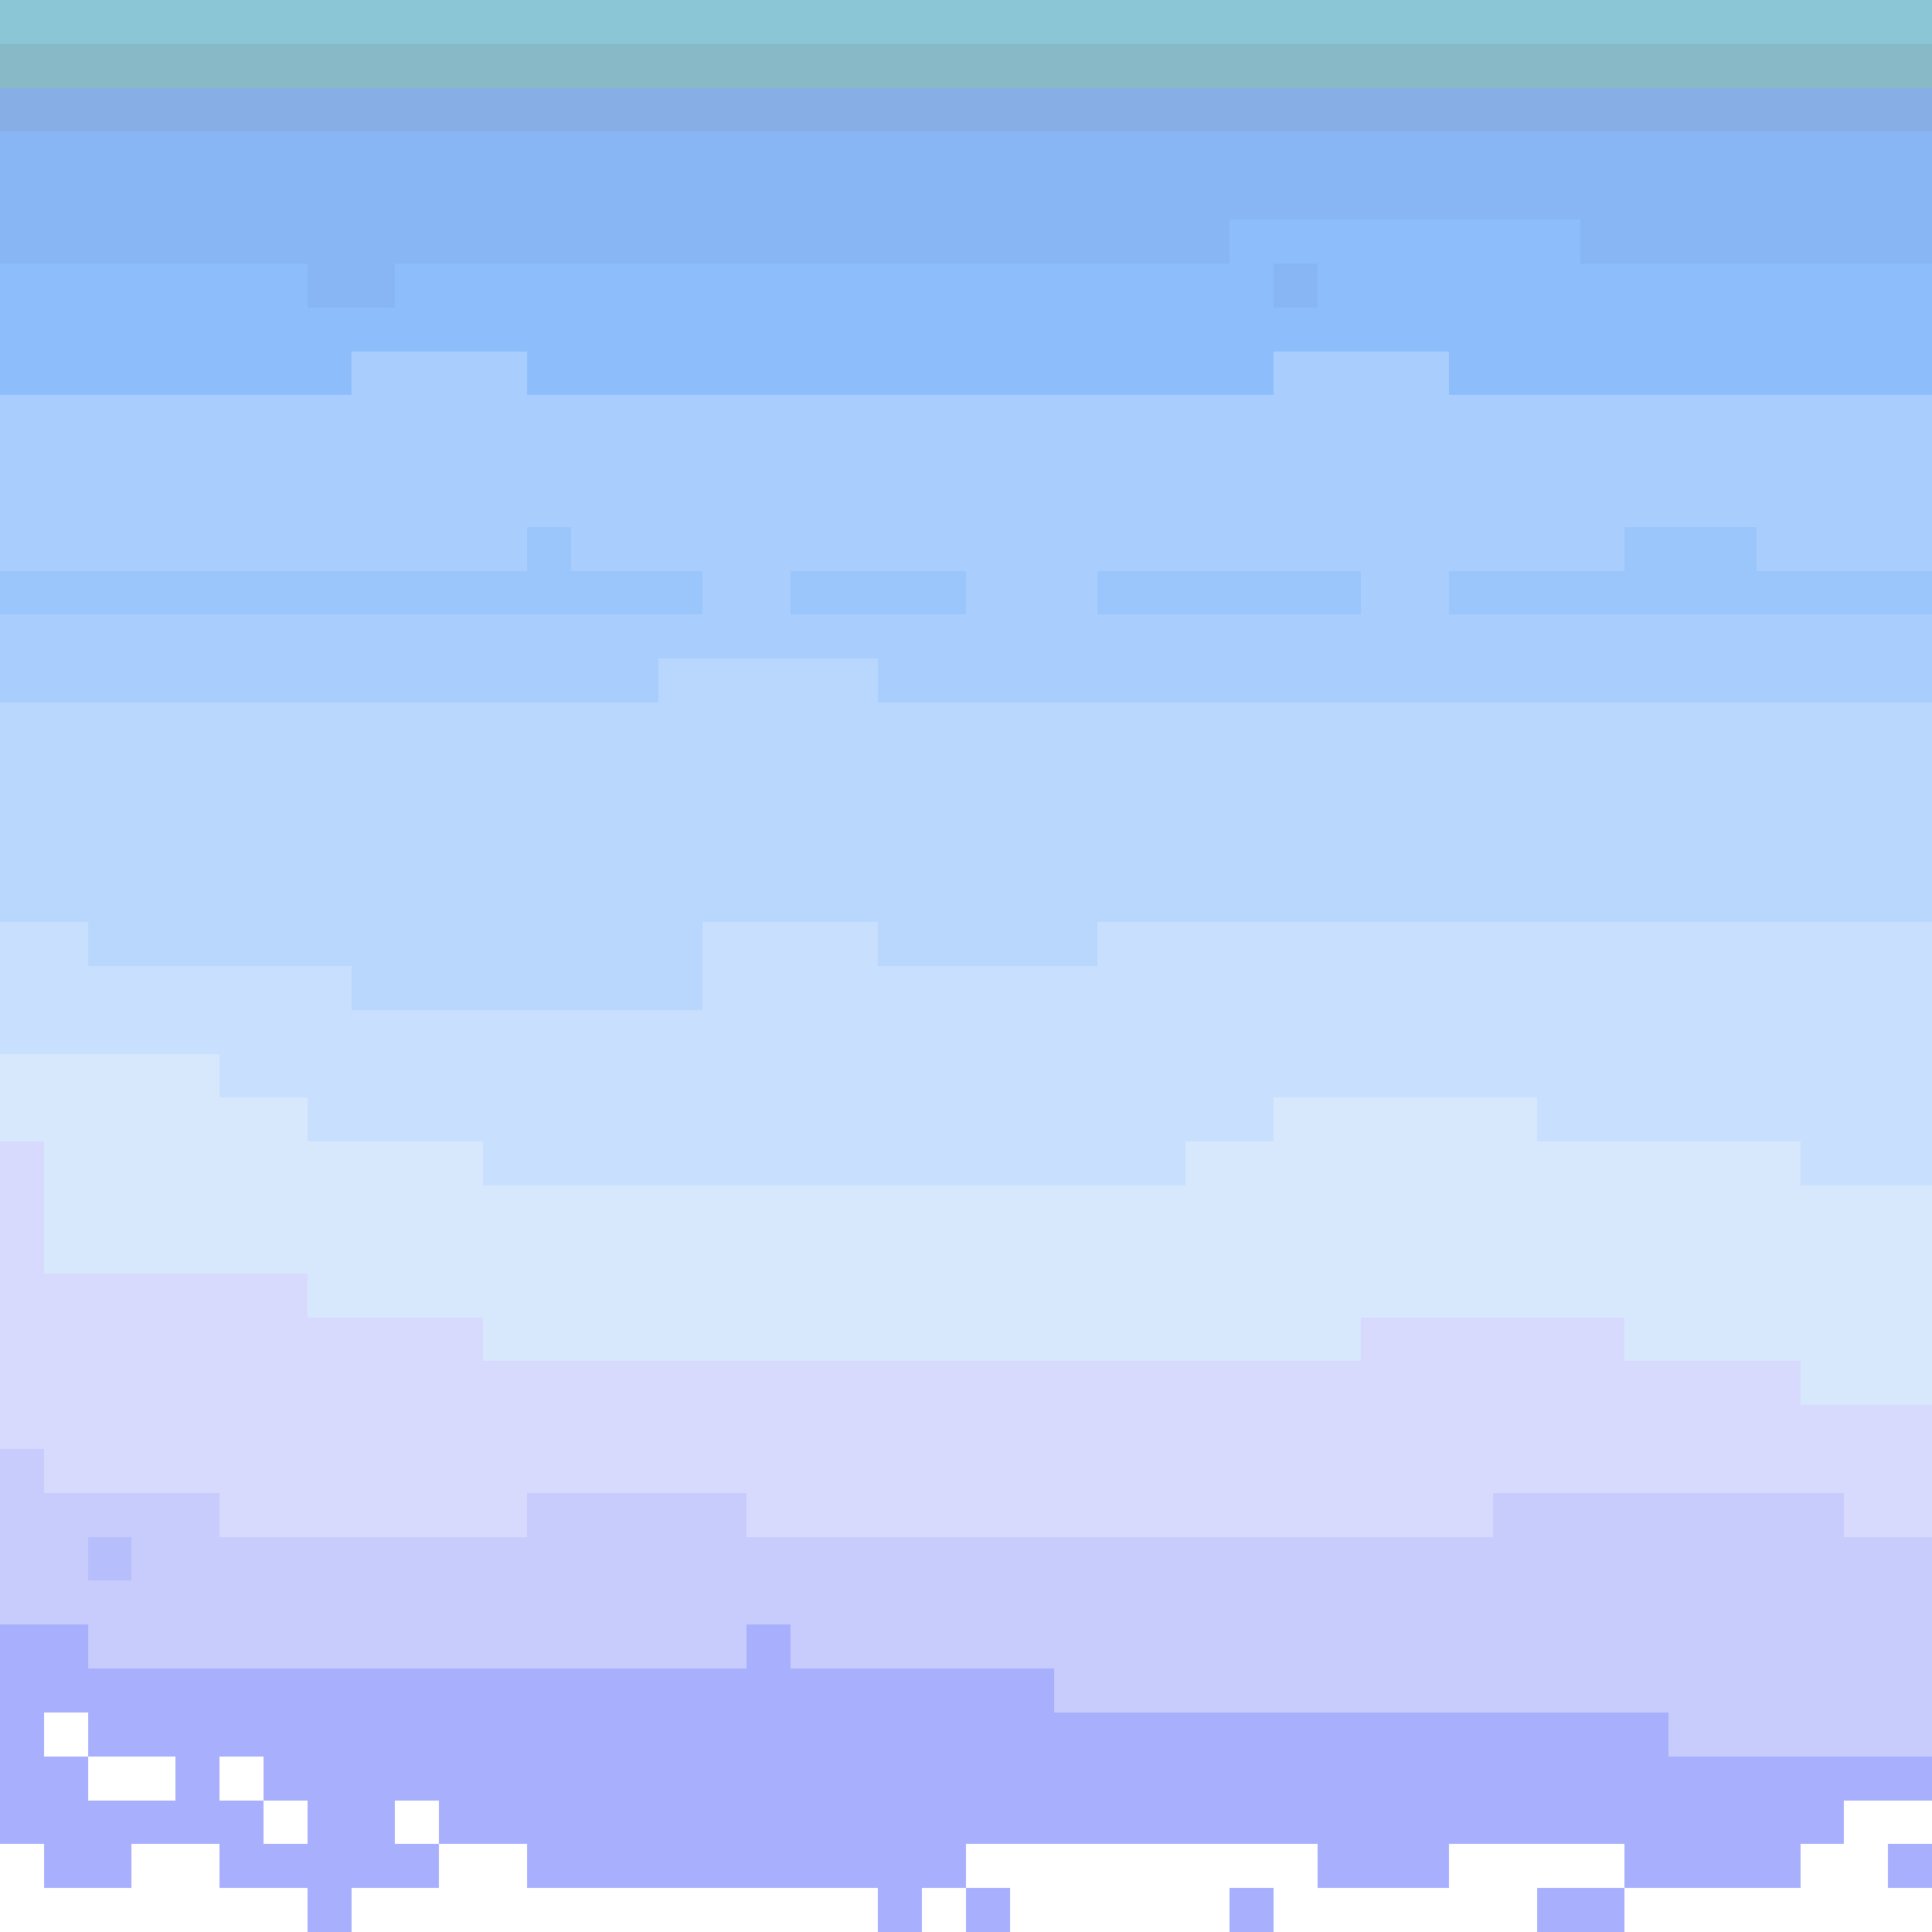 <svg xmlns="http://www.w3.org/2000/svg" viewBox="0 -0.5 440 440" shape-rendering="crispEdges">
<path stroke="#8ac6d6" d="M0 0h440M0 1h440M0 2h440M0 3h440M0 4h440M0 5h440M0 6h440M0 7h440M0 8h440M0 9h440" />
<path stroke="#87b9c7" d="M0 10h440M0 11h440M0 12h440M0 13h440M0 14h440M0 15h440M0 16h440M0 17h440M0 18h440M0 19h440" />
<path stroke="#87aee5" d="M0 20h440M0 21h440M0 22h440M0 23h440M0 24h440M0 25h440M0 26h440M0 27h440M0 28h440M0 29h440" />
<path stroke="#88b6f4" d="M0 30h440M0 31h440M0 32h440M0 33h440M0 34h440M0 35h440M0 36h440M0 37h440M0 38h440M0 39h440M0 40h440M0 41h440M0 42h440M0 43h440M0 44h440M0 45h440M0 46h440M0 47h440M0 48h440M0 49h440M0 50h280M360 50h80M0 51h280M360 51h80M0 52h280M360 52h80M0 53h280M360 53h80M0 54h280M360 54h80M0 55h280M360 55h80M0 56h280M360 56h80M0 57h280M360 57h80M0 58h280M360 58h80M0 59h280M360 59h80M70 60h20M290 60h10M70 61h20M290 61h10M70 62h20M290 62h10M70 63h20M290 63h10M70 64h20M290 64h10M70 65h20M290 65h10M70 66h20M290 66h10M70 67h20M290 67h10M70 68h20M290 68h10M70 69h20M290 69h10" />
<path stroke="#8ebdfc" d="M280 50h80M280 51h80M280 52h80M280 53h80M280 54h80M280 55h80M280 56h80M280 57h80M280 58h80M280 59h80M0 60h70M90 60h200M300 60h140M0 61h70M90 61h200M300 61h140M0 62h70M90 62h200M300 62h140M0 63h70M90 63h200M300 63h140M0 64h70M90 64h200M300 64h140M0 65h70M90 65h200M300 65h140M0 66h70M90 66h200M300 66h140M0 67h70M90 67h200M300 67h140M0 68h70M90 68h200M300 68h140M0 69h70M90 69h200M300 69h140M0 70h440M0 71h440M0 72h440M0 73h440M0 74h440M0 75h440M0 76h440M0 77h440M0 78h440M0 79h440M0 80h80M120 80h170M330 80h110M0 81h80M120 81h170M330 81h110M0 82h80M120 82h170M330 82h110M0 83h80M120 83h170M330 83h110M0 84h80M120 84h170M330 84h110M0 85h80M120 85h170M330 85h110M0 86h80M120 86h170M330 86h110M0 87h80M120 87h170M330 87h110M0 88h80M120 88h170M330 88h110M0 89h80M120 89h170M330 89h110" />
<path stroke="#a9cefd" d="M80 80h40M290 80h40M80 81h40M290 81h40M80 82h40M290 82h40M80 83h40M290 83h40M80 84h40M290 84h40M80 85h40M290 85h40M80 86h40M290 86h40M80 87h40M290 87h40M80 88h40M290 88h40M80 89h40M290 89h40M0 90h440M0 91h440M0 92h440M0 93h440M0 94h440M0 95h440M0 96h440M0 97h440M0 98h440M0 99h440M0 100h440M0 101h440M0 102h440M0 103h440M0 104h440M0 105h440M0 106h440M0 107h440M0 108h440M0 109h440M0 110h440M0 111h440M0 112h440M0 113h440M0 114h440M0 115h440M0 116h440M0 117h440M0 118h440M0 119h440M0 120h120M130 120h240M400 120h40M0 121h120M130 121h240M400 121h40M0 122h120M130 122h240M400 122h40M0 123h120M130 123h240M400 123h40M0 124h120M130 124h240M400 124h40M0 125h120M130 125h240M400 125h40M0 126h120M130 126h240M400 126h40M0 127h120M130 127h240M400 127h40M0 128h120M130 128h240M400 128h40M0 129h120M130 129h240M400 129h40M160 130h20M220 130h30M310 130h20M160 131h20M220 131h30M310 131h20M160 132h20M220 132h30M310 132h20M160 133h20M220 133h30M310 133h20M160 134h20M220 134h30M310 134h20M160 135h20M220 135h30M310 135h20M160 136h20M220 136h30M310 136h20M160 137h20M220 137h30M310 137h20M160 138h20M220 138h30M310 138h20M160 139h20M220 139h30M310 139h20M0 140h440M0 141h440M0 142h440M0 143h440M0 144h440M0 145h440M0 146h440M0 147h440M0 148h440M0 149h440M0 150h150M200 150h240M0 151h150M200 151h240M0 152h150M200 152h240M0 153h150M200 153h240M0 154h150M200 154h240M0 155h150M200 155h240M0 156h150M200 156h240M0 157h150M200 157h240M0 158h150M200 158h240M0 159h150M200 159h240" />
<path stroke="#9ac6fc" d="M120 120h10M370 120h30M120 121h10M370 121h30M120 122h10M370 122h30M120 123h10M370 123h30M120 124h10M370 124h30M120 125h10M370 125h30M120 126h10M370 126h30M120 127h10M370 127h30M120 128h10M370 128h30M120 129h10M370 129h30M0 130h160M180 130h40M250 130h60M330 130h110M0 131h160M180 131h40M250 131h60M330 131h110M0 132h160M180 132h40M250 132h60M330 132h110M0 133h160M180 133h40M250 133h60M330 133h110M0 134h160M180 134h40M250 134h60M330 134h110M0 135h160M180 135h40M250 135h60M330 135h110M0 136h160M180 136h40M250 136h60M330 136h110M0 137h160M180 137h40M250 137h60M330 137h110M0 138h160M180 138h40M250 138h60M330 138h110M0 139h160M180 139h40M250 139h60M330 139h110" />
<path stroke="#b9d7fd" d="M150 150h50M150 151h50M150 152h50M150 153h50M150 154h50M150 155h50M150 156h50M150 157h50M150 158h50M150 159h50M0 160h440M0 161h440M0 162h440M0 163h440M0 164h440M0 165h440M0 166h440M0 167h440M0 168h440M0 169h440M0 170h440M0 171h440M0 172h440M0 173h440M0 174h440M0 175h440M0 176h440M0 177h440M0 178h440M0 179h440M0 180h440M0 181h440M0 182h440M0 183h440M0 184h440M0 185h440M0 186h440M0 187h440M0 188h440M0 189h440M0 190h440M0 191h440M0 192h440M0 193h440M0 194h440M0 195h440M0 196h440M0 197h440M0 198h440M0 199h440M0 200h440M0 201h440M0 202h440M0 203h440M0 204h440M0 205h440M0 206h440M0 207h440M0 208h440M0 209h440M20 210h140M200 210h50M20 211h140M200 211h50M20 212h140M200 212h50M20 213h140M200 213h50M20 214h140M200 214h50M20 215h140M200 215h50M20 216h140M200 216h50M20 217h140M200 217h50M20 218h140M200 218h50M20 219h140M200 219h50M80 220h80M80 221h80M80 222h80M80 223h80M80 224h80M80 225h80M80 226h80M80 227h80M80 228h80M80 229h80" />
<path stroke="#c8dffe" d="M0 210h20M160 210h40M250 210h190M0 211h20M160 211h40M250 211h190M0 212h20M160 212h40M250 212h190M0 213h20M160 213h40M250 213h190M0 214h20M160 214h40M250 214h190M0 215h20M160 215h40M250 215h190M0 216h20M160 216h40M250 216h190M0 217h20M160 217h40M250 217h190M0 218h20M160 218h40M250 218h190M0 219h20M160 219h40M250 219h190M0 220h80M160 220h280M0 221h80M160 221h280M0 222h80M160 222h280M0 223h80M160 223h280M0 224h80M160 224h280M0 225h80M160 225h280M0 226h80M160 226h280M0 227h80M160 227h280M0 228h80M160 228h280M0 229h80M160 229h280M0 230h440M0 231h440M0 232h440M0 233h440M0 234h440M0 235h440M0 236h440M0 237h440M0 238h440M0 239h440M50 240h390M50 241h390M50 242h390M50 243h390M50 244h390M50 245h390M50 246h390M50 247h390M50 248h390M50 249h390M70 250h220M350 250h90M70 251h220M350 251h90M70 252h220M350 252h90M70 253h220M350 253h90M70 254h220M350 254h90M70 255h220M350 255h90M70 256h220M350 256h90M70 257h220M350 257h90M70 258h220M350 258h90M70 259h220M350 259h90M110 260h160M410 260h30M110 261h160M410 261h30M110 262h160M410 262h30M110 263h160M410 263h30M110 264h160M410 264h30M110 265h160M410 265h30M110 266h160M410 266h30M110 267h160M410 267h30M110 268h160M410 268h30M110 269h160M410 269h30" />
<path stroke="#d7e8fd" d="M0 240h50M0 241h50M0 242h50M0 243h50M0 244h50M0 245h50M0 246h50M0 247h50M0 248h50M0 249h50M0 250h70M290 250h60M0 251h70M290 251h60M0 252h70M290 252h60M0 253h70M290 253h60M0 254h70M290 254h60M0 255h70M290 255h60M0 256h70M290 256h60M0 257h70M290 257h60M0 258h70M290 258h60M0 259h70M290 259h60M10 260h100M270 260h140M10 261h100M270 261h140M10 262h100M270 262h140M10 263h100M270 263h140M10 264h100M270 264h140M10 265h100M270 265h140M10 266h100M270 266h140M10 267h100M270 267h140M10 268h100M270 268h140M10 269h100M270 269h140M10 270h430M10 271h430M10 272h430M10 273h430M10 274h430M10 275h430M10 276h430M10 277h430M10 278h430M10 279h430M10 280h430M10 281h430M10 282h430M10 283h430M10 284h430M10 285h430M10 286h430M10 287h430M10 288h430M10 289h430M70 290h370M70 291h370M70 292h370M70 293h370M70 294h370M70 295h370M70 296h370M70 297h370M70 298h370M70 299h370M110 300h200M370 300h70M110 301h200M370 301h70M110 302h200M370 302h70M110 303h200M370 303h70M110 304h200M370 304h70M110 305h200M370 305h70M110 306h200M370 306h70M110 307h200M370 307h70M110 308h200M370 308h70M110 309h200M370 309h70M410 310h30M410 311h30M410 312h30M410 313h30M410 314h30M410 315h30M410 316h30M410 317h30M410 318h30M410 319h30" />
<path stroke="#d7dafd" d="M0 260h10M0 261h10M0 262h10M0 263h10M0 264h10M0 265h10M0 266h10M0 267h10M0 268h10M0 269h10M0 270h10M0 271h10M0 272h10M0 273h10M0 274h10M0 275h10M0 276h10M0 277h10M0 278h10M0 279h10M0 280h10M0 281h10M0 282h10M0 283h10M0 284h10M0 285h10M0 286h10M0 287h10M0 288h10M0 289h10M0 290h70M0 291h70M0 292h70M0 293h70M0 294h70M0 295h70M0 296h70M0 297h70M0 298h70M0 299h70M0 300h110M310 300h60M0 301h110M310 301h60M0 302h110M310 302h60M0 303h110M310 303h60M0 304h110M310 304h60M0 305h110M310 305h60M0 306h110M310 306h60M0 307h110M310 307h60M0 308h110M310 308h60M0 309h110M310 309h60M0 310h410M0 311h410M0 312h410M0 313h410M0 314h410M0 315h410M0 316h410M0 317h410M0 318h410M0 319h410M0 320h440M0 321h440M0 322h440M0 323h440M0 324h440M0 325h440M0 326h440M0 327h440M0 328h440M0 329h440M10 330h430M10 331h430M10 332h430M10 333h430M10 334h430M10 335h430M10 336h430M10 337h430M10 338h430M10 339h430M50 340h70M170 340h170M420 340h20M50 341h70M170 341h170M420 341h20M50 342h70M170 342h170M420 342h20M50 343h70M170 343h170M420 343h20M50 344h70M170 344h170M420 344h20M50 345h70M170 345h170M420 345h20M50 346h70M170 346h170M420 346h20M50 347h70M170 347h170M420 347h20M50 348h70M170 348h170M420 348h20M50 349h70M170 349h170M420 349h20" />
<path stroke="#c7ccfd" d="M0 330h10M0 331h10M0 332h10M0 333h10M0 334h10M0 335h10M0 336h10M0 337h10M0 338h10M0 339h10M0 340h50M120 340h50M340 340h80M0 341h50M120 341h50M340 341h80M0 342h50M120 342h50M340 342h80M0 343h50M120 343h50M340 343h80M0 344h50M120 344h50M340 344h80M0 345h50M120 345h50M340 345h80M0 346h50M120 346h50M340 346h80M0 347h50M120 347h50M340 347h80M0 348h50M120 348h50M340 348h80M0 349h50M120 349h50M340 349h80M0 350h20M30 350h410M0 351h20M30 351h410M0 352h20M30 352h410M0 353h20M30 353h410M0 354h20M30 354h410M0 355h20M30 355h410M0 356h20M30 356h410M0 357h20M30 357h410M0 358h20M30 358h410M0 359h20M30 359h410M0 360h440M0 361h440M0 362h440M0 363h440M0 364h440M0 365h440M0 366h440M0 367h440M0 368h440M0 369h440M20 370h150M180 370h260M20 371h150M180 371h260M20 372h150M180 372h260M20 373h150M180 373h260M20 374h150M180 374h260M20 375h150M180 375h260M20 376h150M180 376h260M20 377h150M180 377h260M20 378h150M180 378h260M20 379h150M180 379h260M240 380h200M240 381h200M240 382h200M240 383h200M240 384h200M240 385h200M240 386h200M240 387h200M240 388h200M240 389h200M380 390h60M380 391h60M380 392h60M380 393h60M380 394h60M380 395h60M380 396h60M380 397h60M380 398h60M380 399h60" />
<path stroke="#b7befc" d="M20 350h10M20 351h10M20 352h10M20 353h10M20 354h10M20 355h10M20 356h10M20 357h10M20 358h10M20 359h10" />
<path stroke="#a8b0fd" d="M0 370h20M170 370h10M0 371h20M170 371h10M0 372h20M170 372h10M0 373h20M170 373h10M0 374h20M170 374h10M0 375h20M170 375h10M0 376h20M170 376h10M0 377h20M170 377h10M0 378h20M170 378h10M0 379h20M170 379h10M0 380h240M0 381h240M0 382h240M0 383h240M0 384h240M0 385h240M0 386h240M0 387h240M0 388h240M0 389h240M0 390h10M20 390h360M0 391h10M20 391h360M0 392h10M20 392h360M0 393h10M20 393h360M0 394h10M20 394h360M0 395h10M20 395h360M0 396h10M20 396h360M0 397h10M20 397h360M0 398h10M20 398h360M0 399h10M20 399h360M0 400h20M40 400h10M60 400h380M0 401h20M40 401h10M60 401h380M0 402h20M40 402h10M60 402h380M0 403h20M40 403h10M60 403h380M0 404h20M40 404h10M60 404h380M0 405h20M40 405h10M60 405h380M0 406h20M40 406h10M60 406h380M0 407h20M40 407h10M60 407h380M0 408h20M40 408h10M60 408h380M0 409h20M40 409h10M60 409h380M0 410h60M70 410h20M100 410h320M0 411h60M70 411h20M100 411h320M0 412h60M70 412h20M100 412h320M0 413h60M70 413h20M100 413h320M0 414h60M70 414h20M100 414h320M0 415h60M70 415h20M100 415h320M0 416h60M70 416h20M100 416h320M0 417h60M70 417h20M100 417h320M0 418h60M70 418h20M100 418h320M0 419h60M70 419h20M100 419h320M10 420h20M50 420h50M120 420h100M300 420h30M370 420h40M430 420h10M10 421h20M50 421h50M120 421h100M300 421h30M370 421h40M430 421h10M10 422h20M50 422h50M120 422h100M300 422h30M370 422h40M430 422h10M10 423h20M50 423h50M120 423h100M300 423h30M370 423h40M430 423h10M10 424h20M50 424h50M120 424h100M300 424h30M370 424h40M430 424h10M10 425h20M50 425h50M120 425h100M300 425h30M370 425h40M430 425h10M10 426h20M50 426h50M120 426h100M300 426h30M370 426h40M430 426h10M10 427h20M50 427h50M120 427h100M300 427h30M370 427h40M430 427h10M10 428h20M50 428h50M120 428h100M300 428h30M370 428h40M430 428h10M10 429h20M50 429h50M120 429h100M300 429h30M370 429h40M430 429h10M70 430h10M200 430h10M220 430h10M280 430h10M350 430h20M70 431h10M200 431h10M220 431h10M280 431h10M350 431h20M70 432h10M200 432h10M220 432h10M280 432h10M350 432h20M70 433h10M200 433h10M220 433h10M280 433h10M350 433h20M70 434h10M200 434h10M220 434h10M280 434h10M350 434h20M70 435h10M200 435h10M220 435h10M280 435h10M350 435h20M70 436h10M200 436h10M220 436h10M280 436h10M350 436h20M70 437h10M200 437h10M220 437h10M280 437h10M350 437h20M70 438h10M200 438h10M220 438h10M280 438h10M350 438h20M70 439h10M200 439h10M220 439h10M280 439h10M350 439h20" />
</svg>